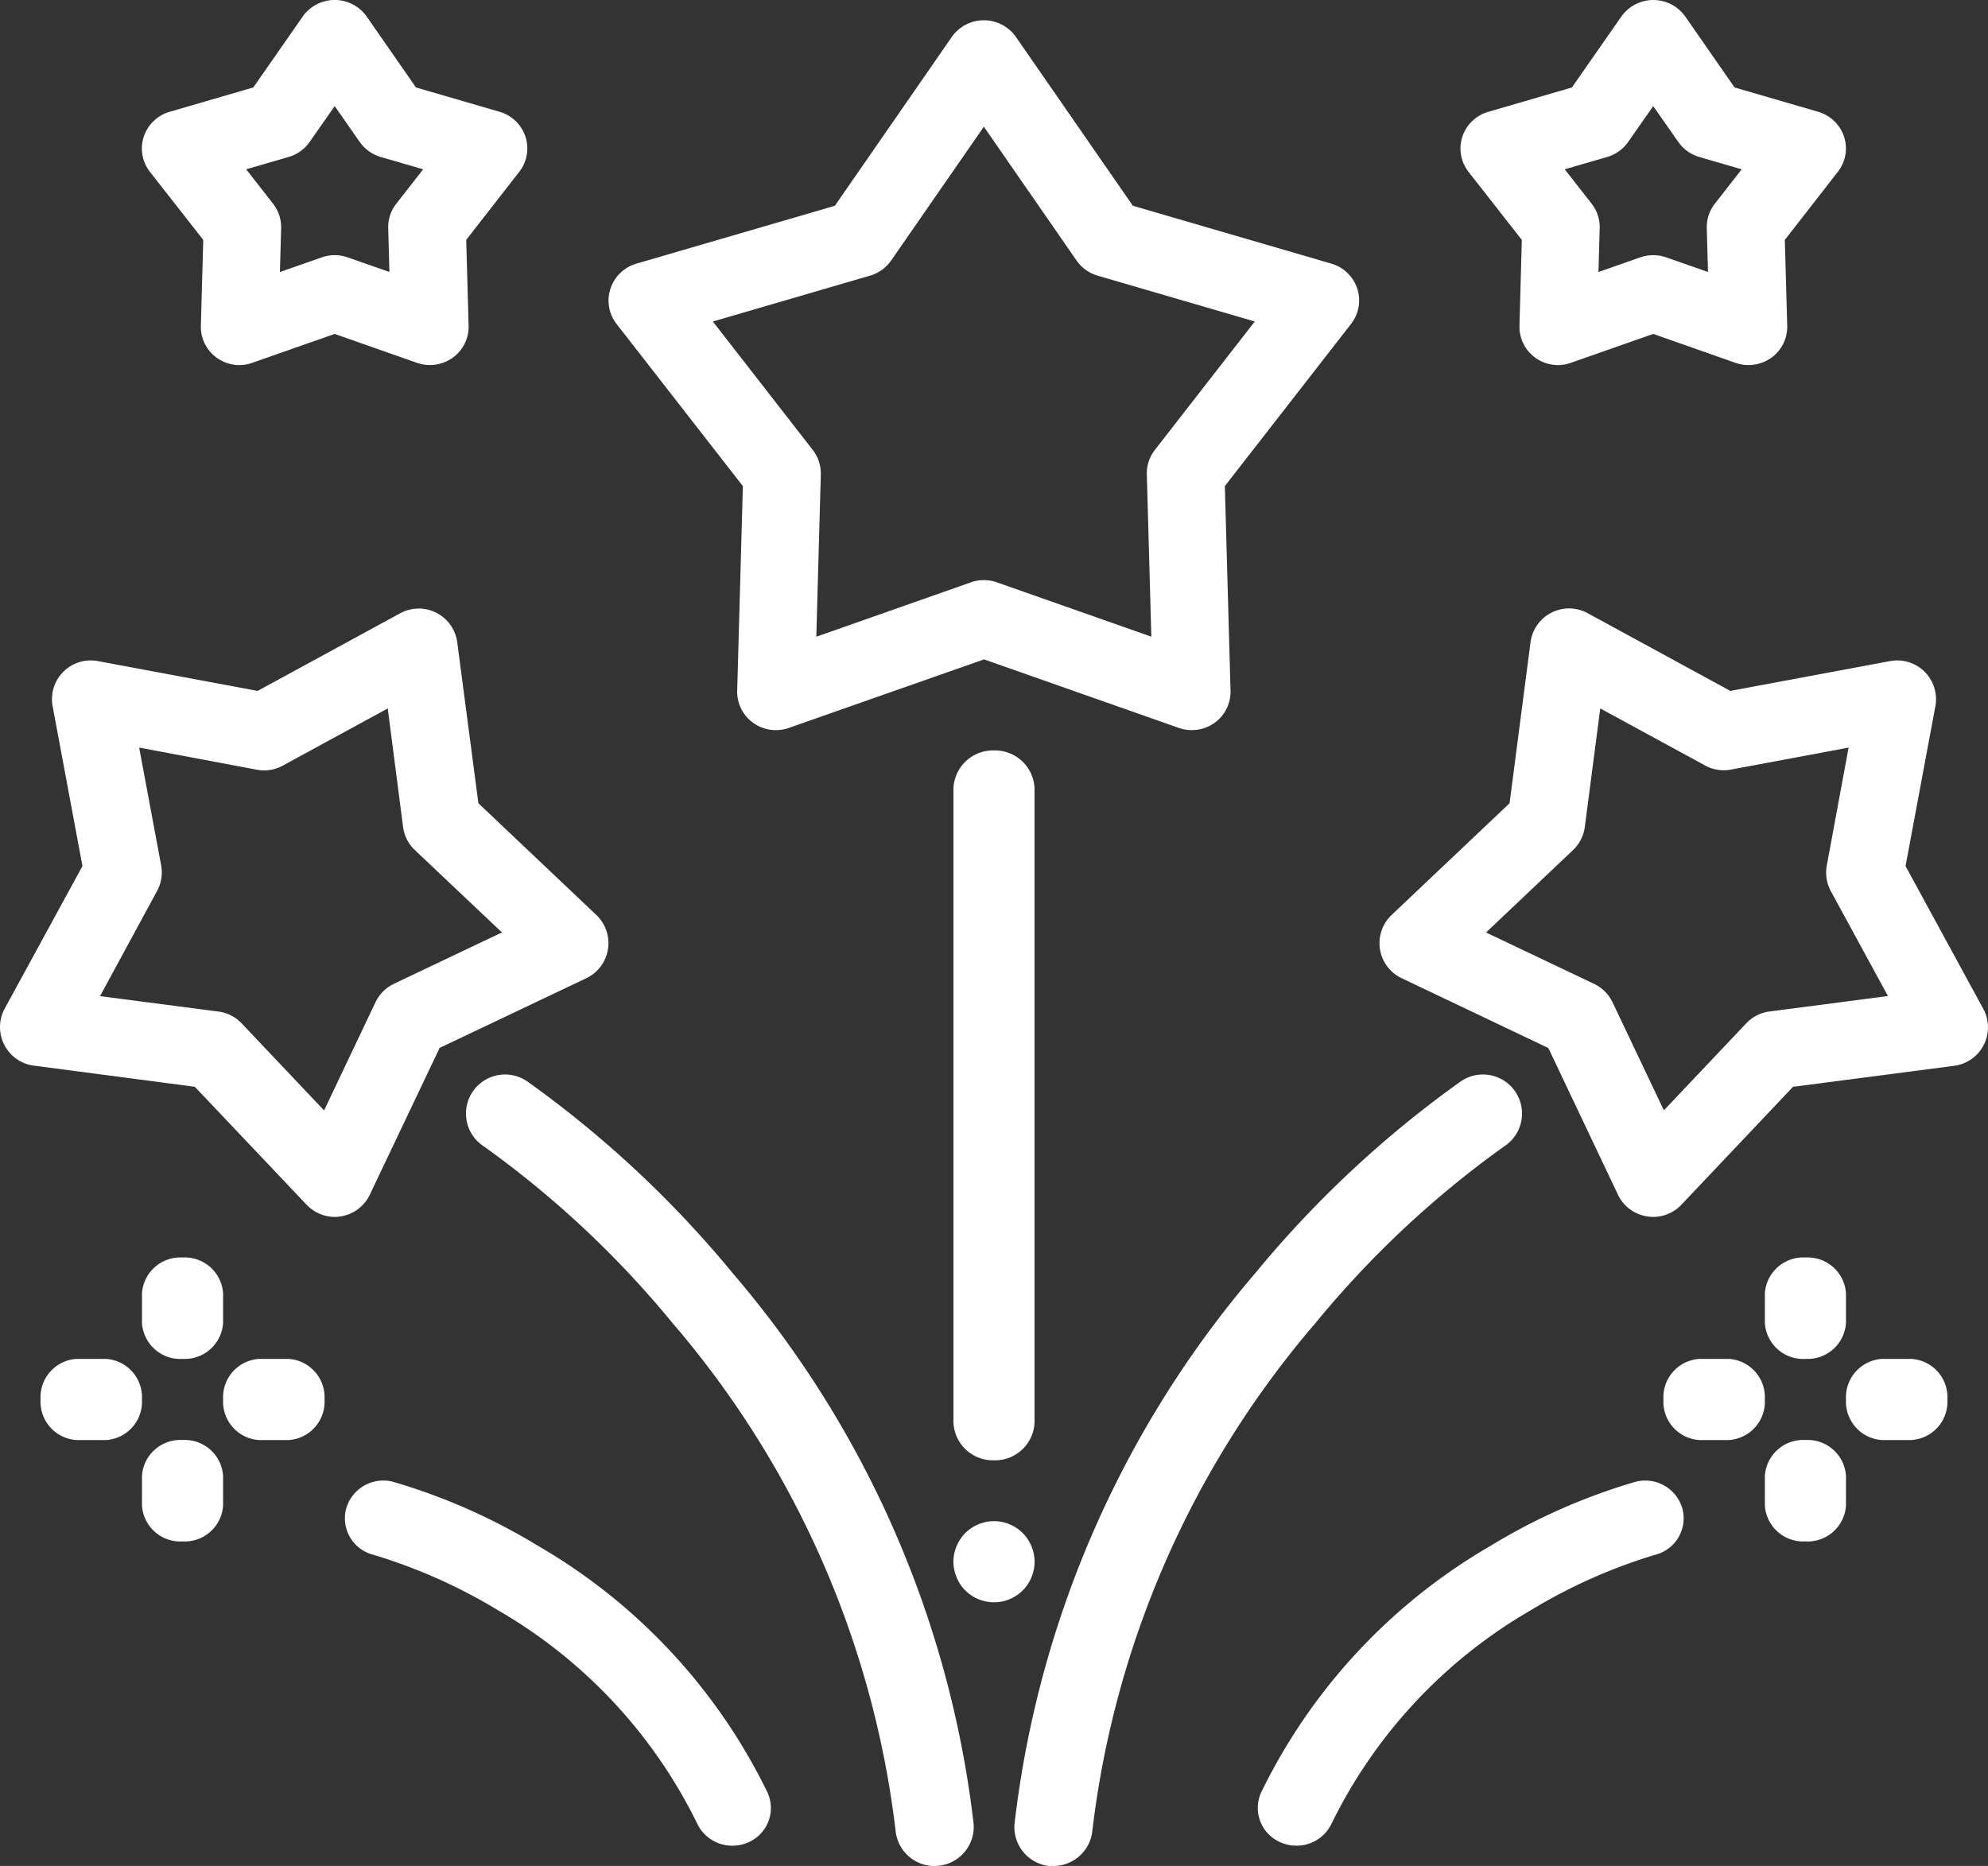 <svg xmlns="http://www.w3.org/2000/svg" width="50" height="46.939" viewBox="0 0 50 46.939">
  <rect x="0" y="0" width="50" height="46.939" fill="#333333" stroke="none"/>
  <g id="fireworks_1_" data-name="fireworks (1)" transform="translate(0)">
    <path id="Shape" d="M4.21,17.857a.981.981,0,0,1-.575-.185.964.964,0,0,1-.4-.809l.143-5.145L.2,7.638A.957.957,0,0,1,.048,6.75.972.972,0,0,1,.7,6.122L5.692,4.666,8.632.42a.985.985,0,0,1,1.614,0l2.94,4.246,4.991,1.455a.972.972,0,0,1,.653.628.957.957,0,0,1-.155.888L15.5,11.718l.143,5.145a.962.962,0,0,1-.4.809.987.987,0,0,1-.9.129l-4.9-1.724L4.537,17.8A.979.979,0,0,1,4.21,17.857Zm5.229-3.774a.987.987,0,0,1,.328.056l3.884,1.367-.113-4.079a.954.954,0,0,1,.2-.616l2.515-3.234L12.3,6.424a.978.978,0,0,1-.53-.381L9.439,2.677,7.107,6.043a.978.978,0,0,1-.53.381L2.623,7.578l2.515,3.234a.959.959,0,0,1,.2.616l-.113,4.079,3.885-1.367A.987.987,0,0,1,9.439,14.083Z" transform="translate(15.306 0.51)" fill="#fff"/>
    <path id="Shape-2" data-name="Shape" d="M2.455,9.184A.984.984,0,0,1,1.881,9a.959.959,0,0,1-.4-.806l.059-2.159L.2,4.323a.956.956,0,0,1-.155-.886A.972.972,0,0,1,.7,2.812L2.8,2.2,4.041.419a.985.985,0,0,1,1.612,0L6.891,2.2l2.1.611a.973.973,0,0,1,.653.625.956.956,0,0,1-.155.886L8.155,6.035l.06,2.159a.959.959,0,0,1-.4.806.991.991,0,0,1-.9.128L4.846,8.4l-2.064.724A.981.981,0,0,1,2.455,9.184ZM4.846,6.419a.974.974,0,0,1,.328.056l1.049.367-.031-1.1a.957.957,0,0,1,.2-.614l.678-.869-1.066-.31a.981.981,0,0,1-.53-.38l-.629-.9-.629.9a.981.981,0,0,1-.529.38l-1.067.31.679.869a.957.957,0,0,1,.2.614l-.031,1.1,1.048-.367A.981.981,0,0,1,4.846,6.419Z" transform="translate(36.735)" fill="#fff"/>
    <path id="Shape-3" data-name="Shape" d="M2.455,9.184A.983.983,0,0,1,1.881,9a.959.959,0,0,1-.4-.806l.06-2.159L.2,4.323a.956.956,0,0,1-.155-.886A.972.972,0,0,1,.7,2.811L2.8,2.2,4.041.418a.985.985,0,0,1,1.612,0L6.891,2.2l2.1.611a.969.969,0,0,1,.653.625.956.956,0,0,1-.155.886L8.155,6.034l.06,2.159a.959.959,0,0,1-.4.806.99.99,0,0,1-.9.128L4.847,8.4l-2.065.724A.984.984,0,0,1,2.455,9.184ZM4.847,6.419a.964.964,0,0,1,.327.056l1.049.367-.03-1.1a.951.951,0,0,1,.2-.614l.679-.869-1.067-.31a.986.986,0,0,1-.53-.38l-.628-.9-.629.9a.986.986,0,0,1-.53.38l-1.067.31.679.869a.957.957,0,0,1,.2.614l-.031,1.1L4.52,6.475A.974.974,0,0,1,4.847,6.419Z" transform="translate(3.571)" fill="#fff"/>
    <path id="Path" d="M1.02,2.041a1.014,1.014,0,0,1-.2-.02.969.969,0,0,1-.191-.058,1.011,1.011,0,0,1-.177-.094.986.986,0,0,1-.281-.281A.986.986,0,0,1,.079,1.41.969.969,0,0,1,.02,1.219a.984.984,0,0,1,0-.4A.993.993,0,0,1,.079.629,1.007,1.007,0,0,1,.173.454.986.986,0,0,1,.454.172.985.985,0,0,1,.631.078,1.025,1.025,0,0,1,.822.02a1.012,1.012,0,0,1,.4,0A1.025,1.025,0,0,1,1.41.078a.982.982,0,0,1,.176.094.981.981,0,0,1,.282.281,1.034,1.034,0,0,1,.094.176A.965.965,0,0,1,2.02.821a.965.965,0,0,1,0,.4,1.025,1.025,0,0,1-.058.191,1.012,1.012,0,0,1-.094.177.981.981,0,0,1-.282.281,1.008,1.008,0,0,1-.176.094.969.969,0,0,1-.191.058A1.014,1.014,0,0,1,1.02,2.041Z" transform="translate(23.98 38.265)" fill="#fff"/>
    <path id="Path-2" data-name="Path" d="M1.02,17.857A.994.994,0,0,1,0,16.892V.965A.994.994,0,0,1,1.02,0a.994.994,0,0,1,1.02.965V16.892A.994.994,0,0,1,1.02,17.857Z" transform="translate(23.98 18.878)" fill="#fff"/>
    <path id="Shape-4" data-name="Shape" d="M6.885,15.306a.877.877,0,0,1-.153-.013A.977.977,0,0,1,6,14.749L4.248,11.057.557,9.3A.976.976,0,0,1,.305,7.712L3.273,4.9,3.8.85A.977.977,0,0,1,5.237.119L8.826,2.074l4.017-.75a.976.976,0,0,1,1.139,1.139l-.75,4.018,1.955,3.589a.977.977,0,0,1-.732,1.435l-4.053.528L7.594,15A.98.98,0,0,1,6.885,15.306ZM5.554,2.515,5.165,5.5a.976.976,0,0,1-.3.582L2.682,8.151,5.4,9.444a.982.982,0,0,1,.463.463l1.291,2.718,2.069-2.186a.976.976,0,0,1,.583-.3l2.984-.389L11.352,7.109a.98.98,0,0,1-.1-.646L11.8,3.5l-2.958.553a.983.983,0,0,1-.646-.1Z" transform="translate(34.694 15.306)" fill="#fff"/>
    <path id="Path-3" data-name="Path" d="M.986,19.9a1.027,1.027,0,0,1-.1,0,.983.983,0,0,1-.878-1.078A25.885,25.885,0,0,1,6.063,4.984,26.979,26.979,0,0,1,11.225.165.983.983,0,1,1,12.316,1.8,24.811,24.811,0,0,0,7.573,6.244a23.933,23.933,0,0,0-5.61,12.773.984.984,0,0,1-.978.881Z" transform="translate(25.51 27.041)" fill="#fff"/>
    <path id="Shape-5" data-name="Shape" d="M8.421,15.306A.983.983,0,0,1,7.712,15L4.9,12.033.85,11.5a.977.977,0,0,1-.731-1.436L2.074,6.48l-.75-4.018A.975.975,0,0,1,2.462,1.324l4.018.75L10.069.119A.977.977,0,0,1,11.5.85L12.032,4.9,15,7.712A.977.977,0,0,1,14.749,9.3l-3.692,1.755L9.3,14.749a.977.977,0,0,1-.729.544A.877.877,0,0,1,8.421,15.306ZM3.5,3.5l.552,2.958a.974.974,0,0,1-.1.646L2.516,9.752l2.984.389a.976.976,0,0,1,.582.3l2.069,2.186L9.444,9.905a.982.982,0,0,1,.463-.463l2.718-1.292L10.438,6.082a.976.976,0,0,1-.3-.583L9.752,2.515,7.109,3.955a.983.983,0,0,1-.468.119.968.968,0,0,1-.178-.017L3.5,3.5Z" transform="translate(0 15.306)" fill="#fff"/>
    <path id="Path-4" data-name="Path" d="M11.769,19.9a.983.983,0,0,1-.978-.881A23.935,23.935,0,0,0,5.182,6.244,24.815,24.815,0,0,0,.439,1.8.983.983,0,1,1,1.53.165a26.99,26.99,0,0,1,5.162,4.82A25.885,25.885,0,0,1,12.75,18.815a.983.983,0,0,1-.878,1.078A.918.918,0,0,1,11.769,19.9Z" transform="translate(11.735 27.041)" fill="#fff"/>
    <path id="Path-5" data-name="Path" d="M.97,9.184a.988.988,0,0,1-.4-.086A.942.942,0,0,1,.089,7.838,14.5,14.5,0,0,1,5.847,1.646,15.208,15.208,0,0,1,9.494.032a.972.972,0,0,1,1.187.673.948.948,0,0,1-.687,1.162,13.587,13.587,0,0,0-3.137,1.4,12.6,12.6,0,0,0-5,5.362.971.971,0,0,1-.882.554Z" transform="translate(31.633 37.245)" fill="#fff"/>
    <path id="Path-6" data-name="Path" d="M9.745,9.184a.972.972,0,0,1-.882-.554,12.59,12.59,0,0,0-5-5.362A13.579,13.579,0,0,0,.72,1.867.948.948,0,0,1,.033.705.972.972,0,0,1,1.22.032,15.222,15.222,0,0,1,4.867,1.646a14.5,14.5,0,0,1,5.759,6.191A.941.941,0,0,1,10.148,9.1.986.986,0,0,1,9.745,9.184Z" transform="translate(8.673 37.245)" fill="#fff"/>
    <path id="Path-7" data-name="Path" d="M1.02,2.551A.966.966,0,0,1,0,1.65V.9A.966.966,0,0,1,1.02,0a.966.966,0,0,1,1.02.9v.75a.966.966,0,0,1-1.02.9Z" transform="translate(44.388 31.633)" fill="#fff"/>
    <path id="Path-8" data-name="Path" d="M1.02,2.551A.967.967,0,0,1,0,1.65V.9A.967.967,0,0,1,1.02,0a.966.966,0,0,1,1.02.9v.75A.966.966,0,0,1,1.02,2.551Z" transform="translate(44.388 36.224)" fill="#fff"/>
    <path id="Path-9" data-name="Path" d="M1.65,2.041H.9A.967.967,0,0,1,0,1.02.966.966,0,0,1,.9,0h.75a.966.966,0,0,1,.9,1.02.966.966,0,0,1-.9,1.02Z" transform="translate(46.429 34.184)" fill="#fff"/>
    <path id="Path-10" data-name="Path" d="M1.65,2.041H.9A.966.966,0,0,1,0,1.02.966.966,0,0,1,.9,0h.75a.966.966,0,0,1,.9,1.02.966.966,0,0,1-.9,1.02Z" transform="translate(41.837 34.184)" fill="#fff"/>
    <path id="Path-11" data-name="Path" d="M1.02,2.551A.966.966,0,0,1,0,1.65V.9A.966.966,0,0,1,1.02,0a.966.966,0,0,1,1.02.9v.75a.966.966,0,0,1-1.02.9Z" transform="translate(3.571 31.633)" fill="#fff"/>
    <path id="Path-12" data-name="Path" d="M1.02,2.551A.966.966,0,0,1,0,1.65V.9A.966.966,0,0,1,1.02,0a.966.966,0,0,1,1.02.9v.75A.966.966,0,0,1,1.02,2.551Z" transform="translate(3.571 36.224)" fill="#fff"/>
    <path id="Path-13" data-name="Path" d="M1.65,2.041H.9A.966.966,0,0,1,0,1.02.966.966,0,0,1,.9,0h.75a.966.966,0,0,1,.9,1.02A.966.966,0,0,1,1.65,2.041Z" transform="translate(5.612 34.184)" fill="#fff"/>
    <path id="Path-14" data-name="Path" d="M1.65,2.041H.9A.967.967,0,0,1,0,1.02.966.966,0,0,1,.9,0h.75a.966.966,0,0,1,.9,1.02A.966.966,0,0,1,1.65,2.041Z" transform="translate(1.02 34.184)" fill="#fff"/>
  </g>
</svg>
